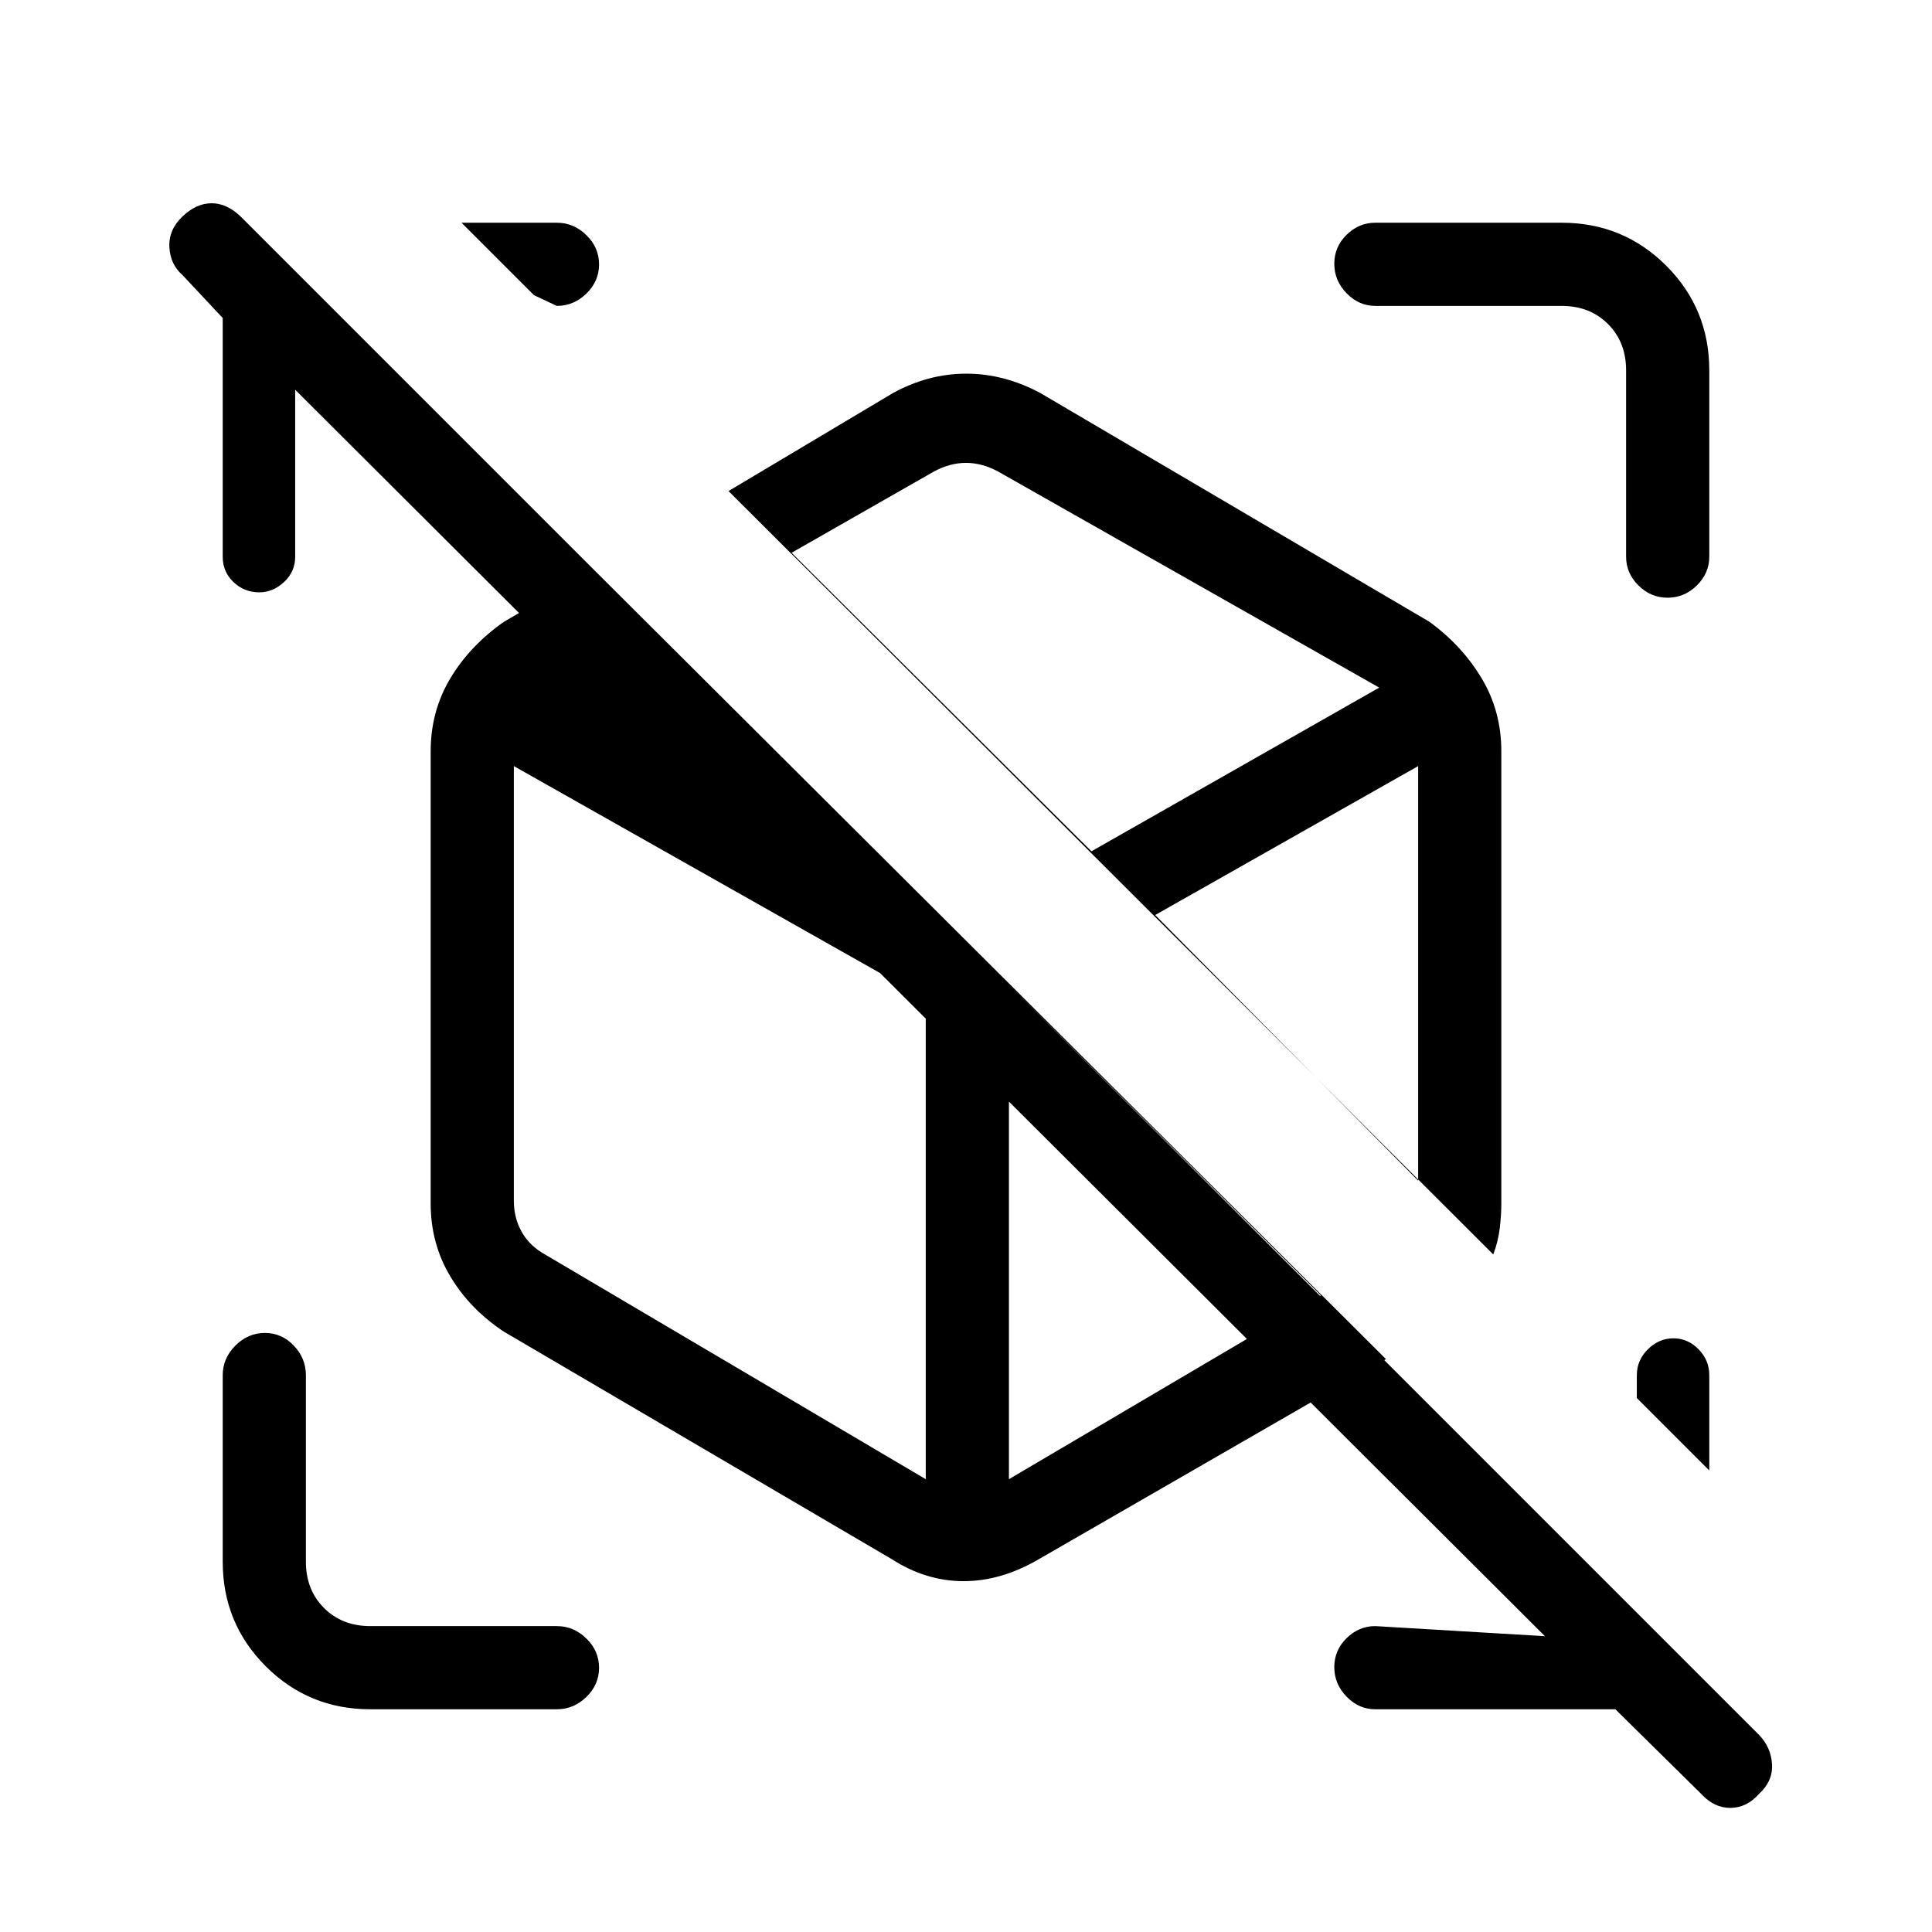 <svg xmlns="http://www.w3.org/2000/svg" height="40" viewBox="0 -960 960 960" width="40"><path d="M802.67-110.67H683.33q-8.11 0-14.22-6.28-6.11-6.29-6.11-14.67 0-8.38 6.11-14.38t14.22-6l89.67 5.33v5l-631.67-630h5.34v88.34q0 7.43-5.54 12.55-5.54 5.11-12.29 5.11-7.51 0-12.84-5.11-5.33-5.12-5.33-12.45v-118.75l-20-21.35q-6-5.2-6.5-13.77t6.39-15.23q6.9-6.67 14.62-6.67 7.73 0 14.82 7L874-98q6 6.18 6.5 14.59t-6.39 14.74q-6.23 7-14.34 7-8.1 0-14.44-6.94l-42.66-42.06Zm46.66-166.1v47.44l-36-36v-11.34q0-7.43 5.5-12.88 5.5-5.45 12.67-5.45t12.5 5.45q5.33 5.45 5.33 12.78Zm-620-572.56h47.34q8.4 0 14.7 6.16 6.3 6.16 6.3 14.54 0 8.38-6.3 14.51-6.3 6.12-14.7 6.12l-11.34-5.33-36-36ZM828.63-663q-8.38 0-14.51-6.11-6.12-6.11-6.12-14.22V-776q0-14-9-23t-23-9h-92.67q-8.11 0-14.22-6.29-6.11-6.28-6.11-14.66 0-8.38 6.11-14.38t14.22-6H776q30.58 0 51.96 21.37 21.37 21.38 21.37 51.96v92.67q0 8.11-6.16 14.22-6.16 6.11-14.54 6.11ZM184-110.67q-30.58 0-51.96-21.37-21.37-21.38-21.37-51.96v-92.67q0-8.4 6.28-14.7 6.29-6.3 14.67-6.3 8.38 0 14.38 6.3t6 14.7V-184q0 14 9 23t23 9h92.67q8.4 0 14.7 6.16 6.3 6.17 6.3 14.55t-6.3 14.5q-6.3 6.12-14.7 6.12H184ZM558.67-520Zm-67 39ZM742-336.67 362-716l81.67-48.67q17.6-9.66 36.47-9.66 18.86 0 36.86 9.66L710.33-651q16.28 11.92 25.97 28.18 9.7 16.26 9.7 36.15v224.92q0 5.27-.76 11.87T742-336.67ZM443-185.33l-192.67-113q-16.94-11.26-26.63-27.52Q214-342.11 214-362v-224.67q0-19.89 9.7-36.15 9.69-16.26 26.63-28.18L295-677l196.33 195.67 197.34 196.66-172.34 99.34q-18.77 11-37.53 11-18.75 0-35.8-11ZM542.33-537ZM460-463.67Zm114-41.66Zm-72.67 34.66Zm-108-214.66 149 148.33 143-81.33L496-725.67q-8-4.33-16-4.33t-16 4.33l-70.67 40.34ZM460-225v-238.67L255.33-579.33v215.97q0 8.66 4 15.66t12 11.34L460-225Zm244.67-148.33v-206l-130.67 74 130.67 132ZM501.33-225l155-91.33-155-154.34V-225Z"/></svg>